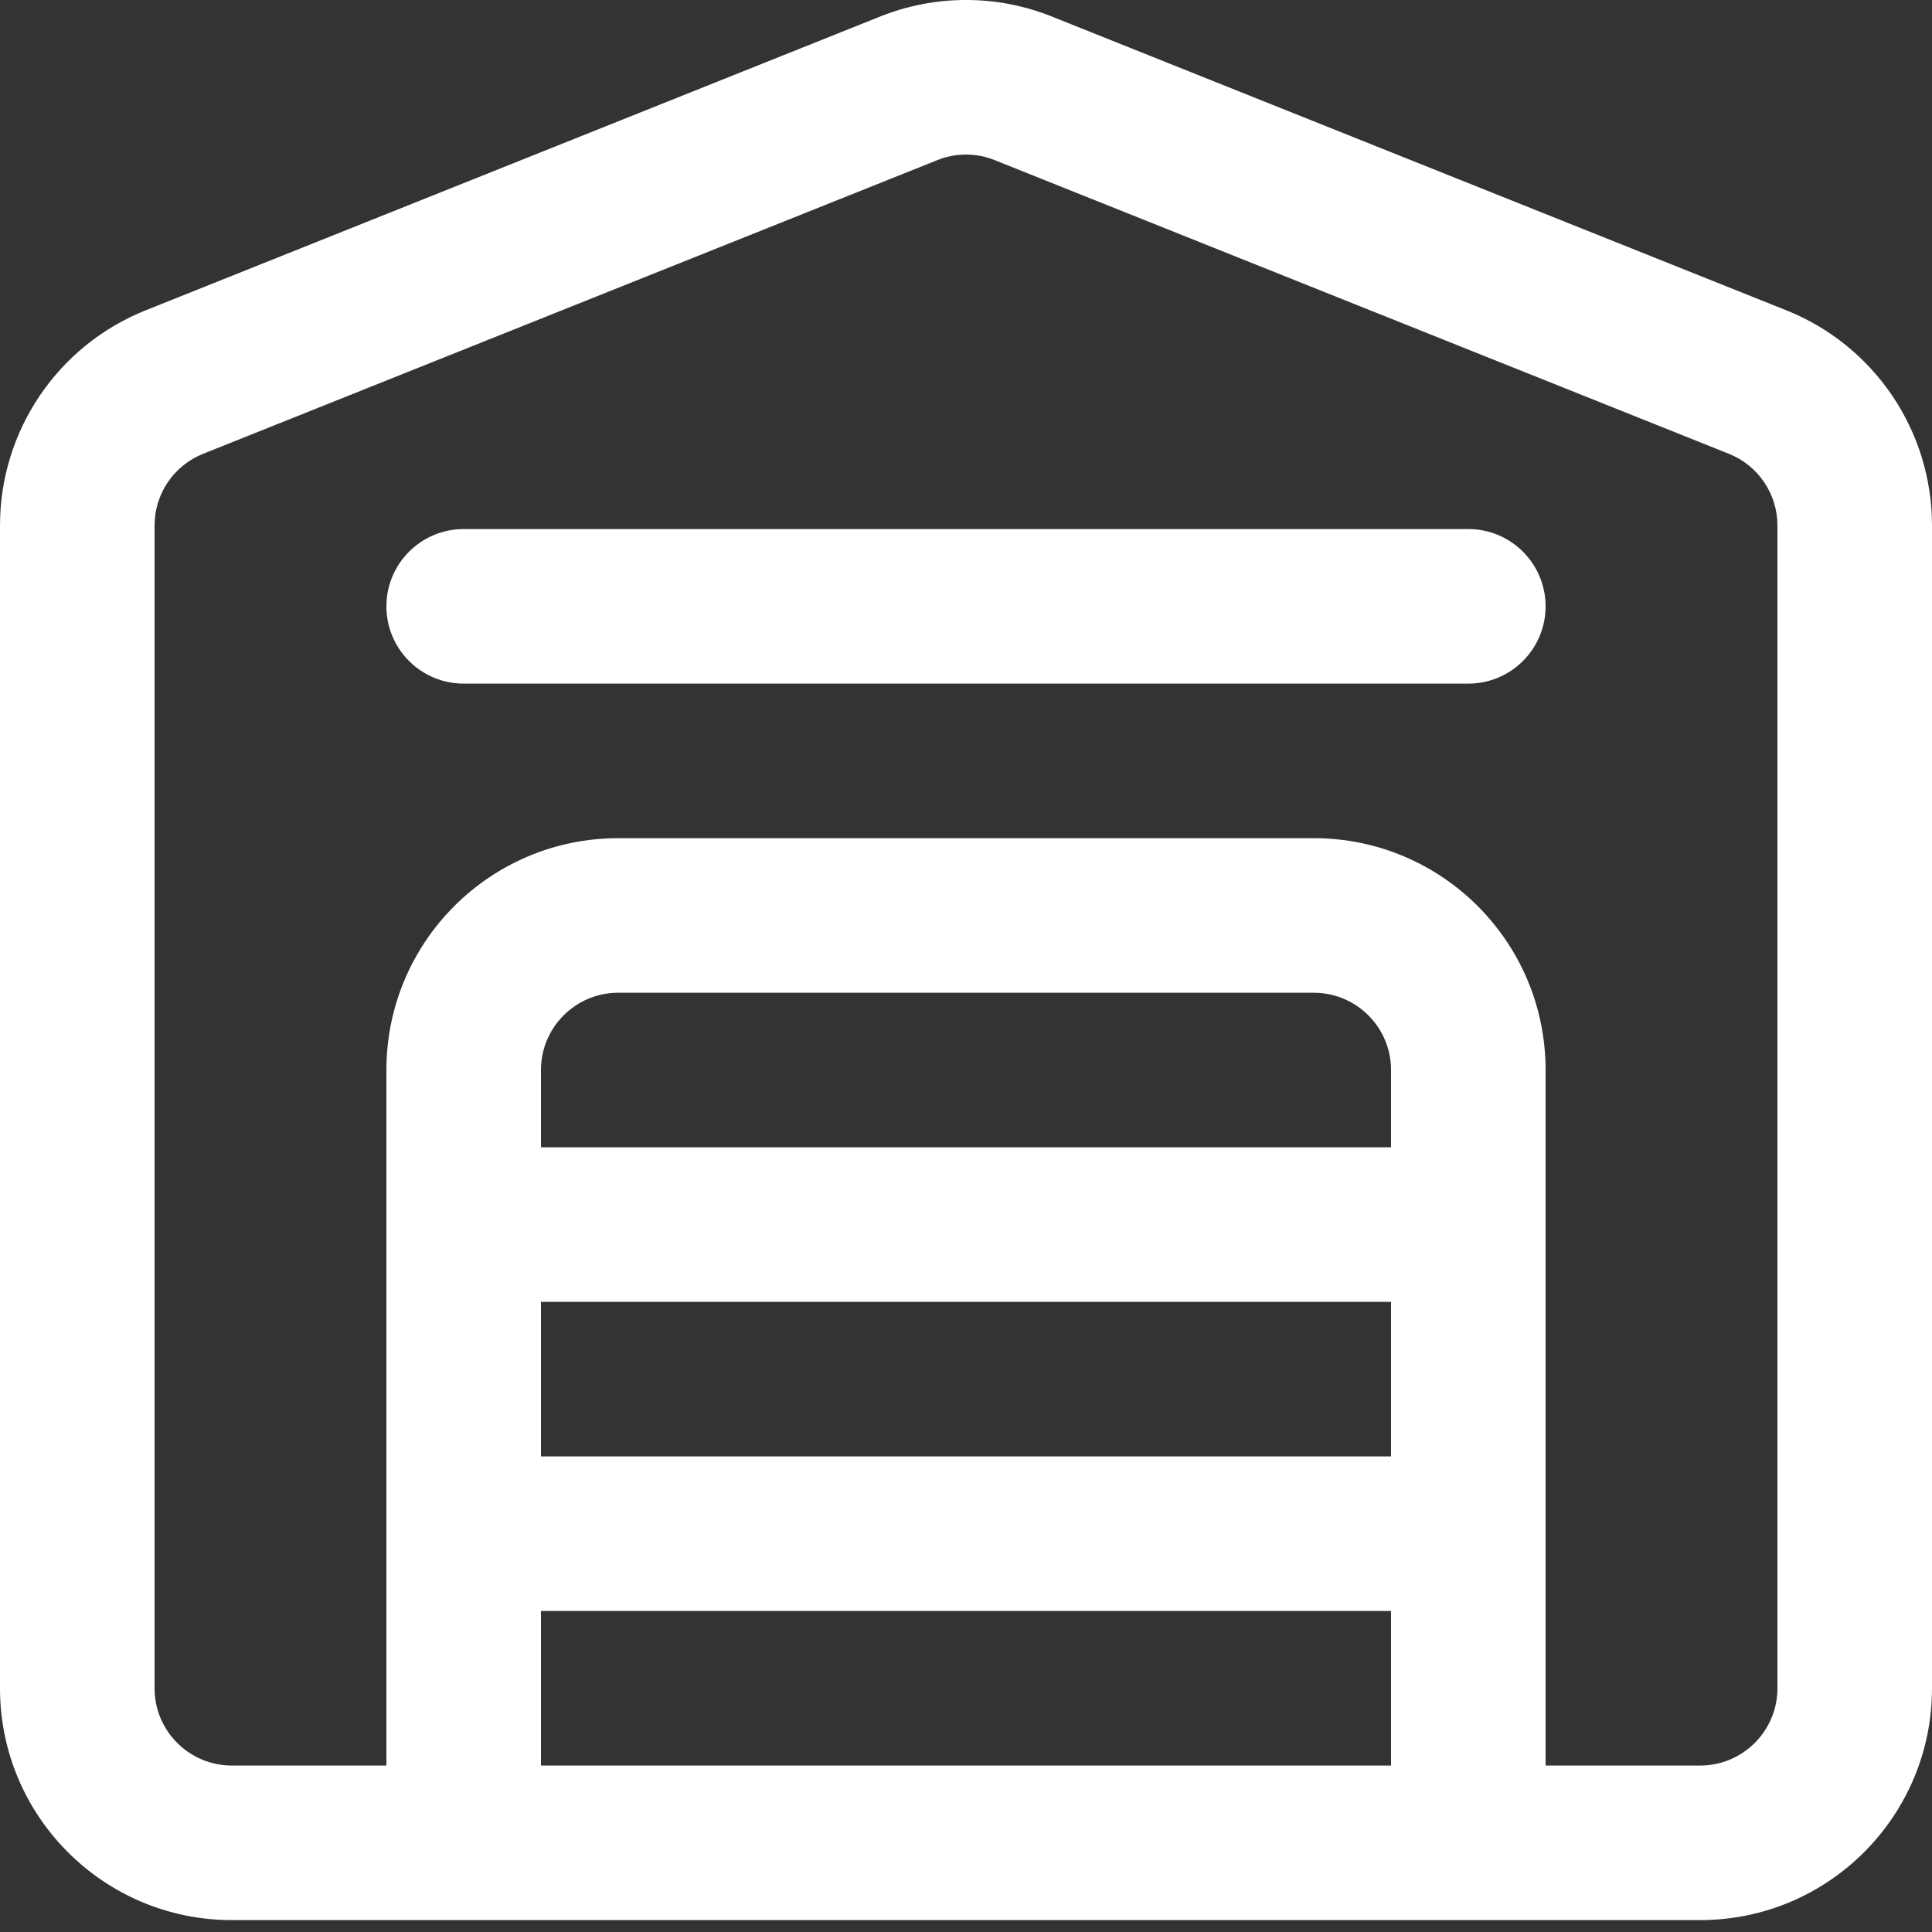 <svg width="25" height="25" viewBox="0 0 25 25" fill="none" xmlns="http://www.w3.org/2000/svg">
<rect x="0" y="0" width="25" height="25" fill="#333333" stroke="none"/>
<path fill-rule="evenodd" clip-rule="evenodd" d="M12.871 2.072C12.633 1.976 12.367 1.976 12.129 2.072L2.629 5.872C2.249 6.023 2 6.391 2 6.8V21.846C2 22.398 2.448 22.846 3 22.846H5V20.846V19.846V18.846V16.846V15.846V14.846V13.846C5 12.189 6.343 10.846 8 10.846H17C18.657 10.846 20 12.189 20 13.846V14.846V15.846V16.846V18.846V19.846V20.846V22.846H22C22.552 22.846 23 22.398 23 21.846V6.8C23 6.391 22.751 6.023 22.371 5.872L12.871 2.072ZM20 24.846H19H6H5L3 24.846C1.343 24.846 0 23.503 0 21.846V6.8C0 5.573 0.747 4.47 1.886 4.015L11.386 0.215C12.101 -0.072 12.899 -0.072 13.614 0.215L23.114 4.015C24.253 4.47 25 5.573 25 6.8V21.846C25 23.503 23.657 24.846 22 24.846L20 24.846ZM18 22.846V20.846H7V22.846H18ZM18 18.846V16.846H7V18.846H18ZM5 7.846C5 7.294 5.448 6.846 6 6.846H19C19.552 6.846 20 7.294 20 7.846C20 8.398 19.552 8.846 19 8.846H6C5.448 8.846 5 8.398 5 7.846ZM18 14.846H7V13.846C7 13.294 7.448 12.846 8 12.846H17C17.552 12.846 18 13.294 18 13.846V14.846Z" fill="white"/>
</svg>
